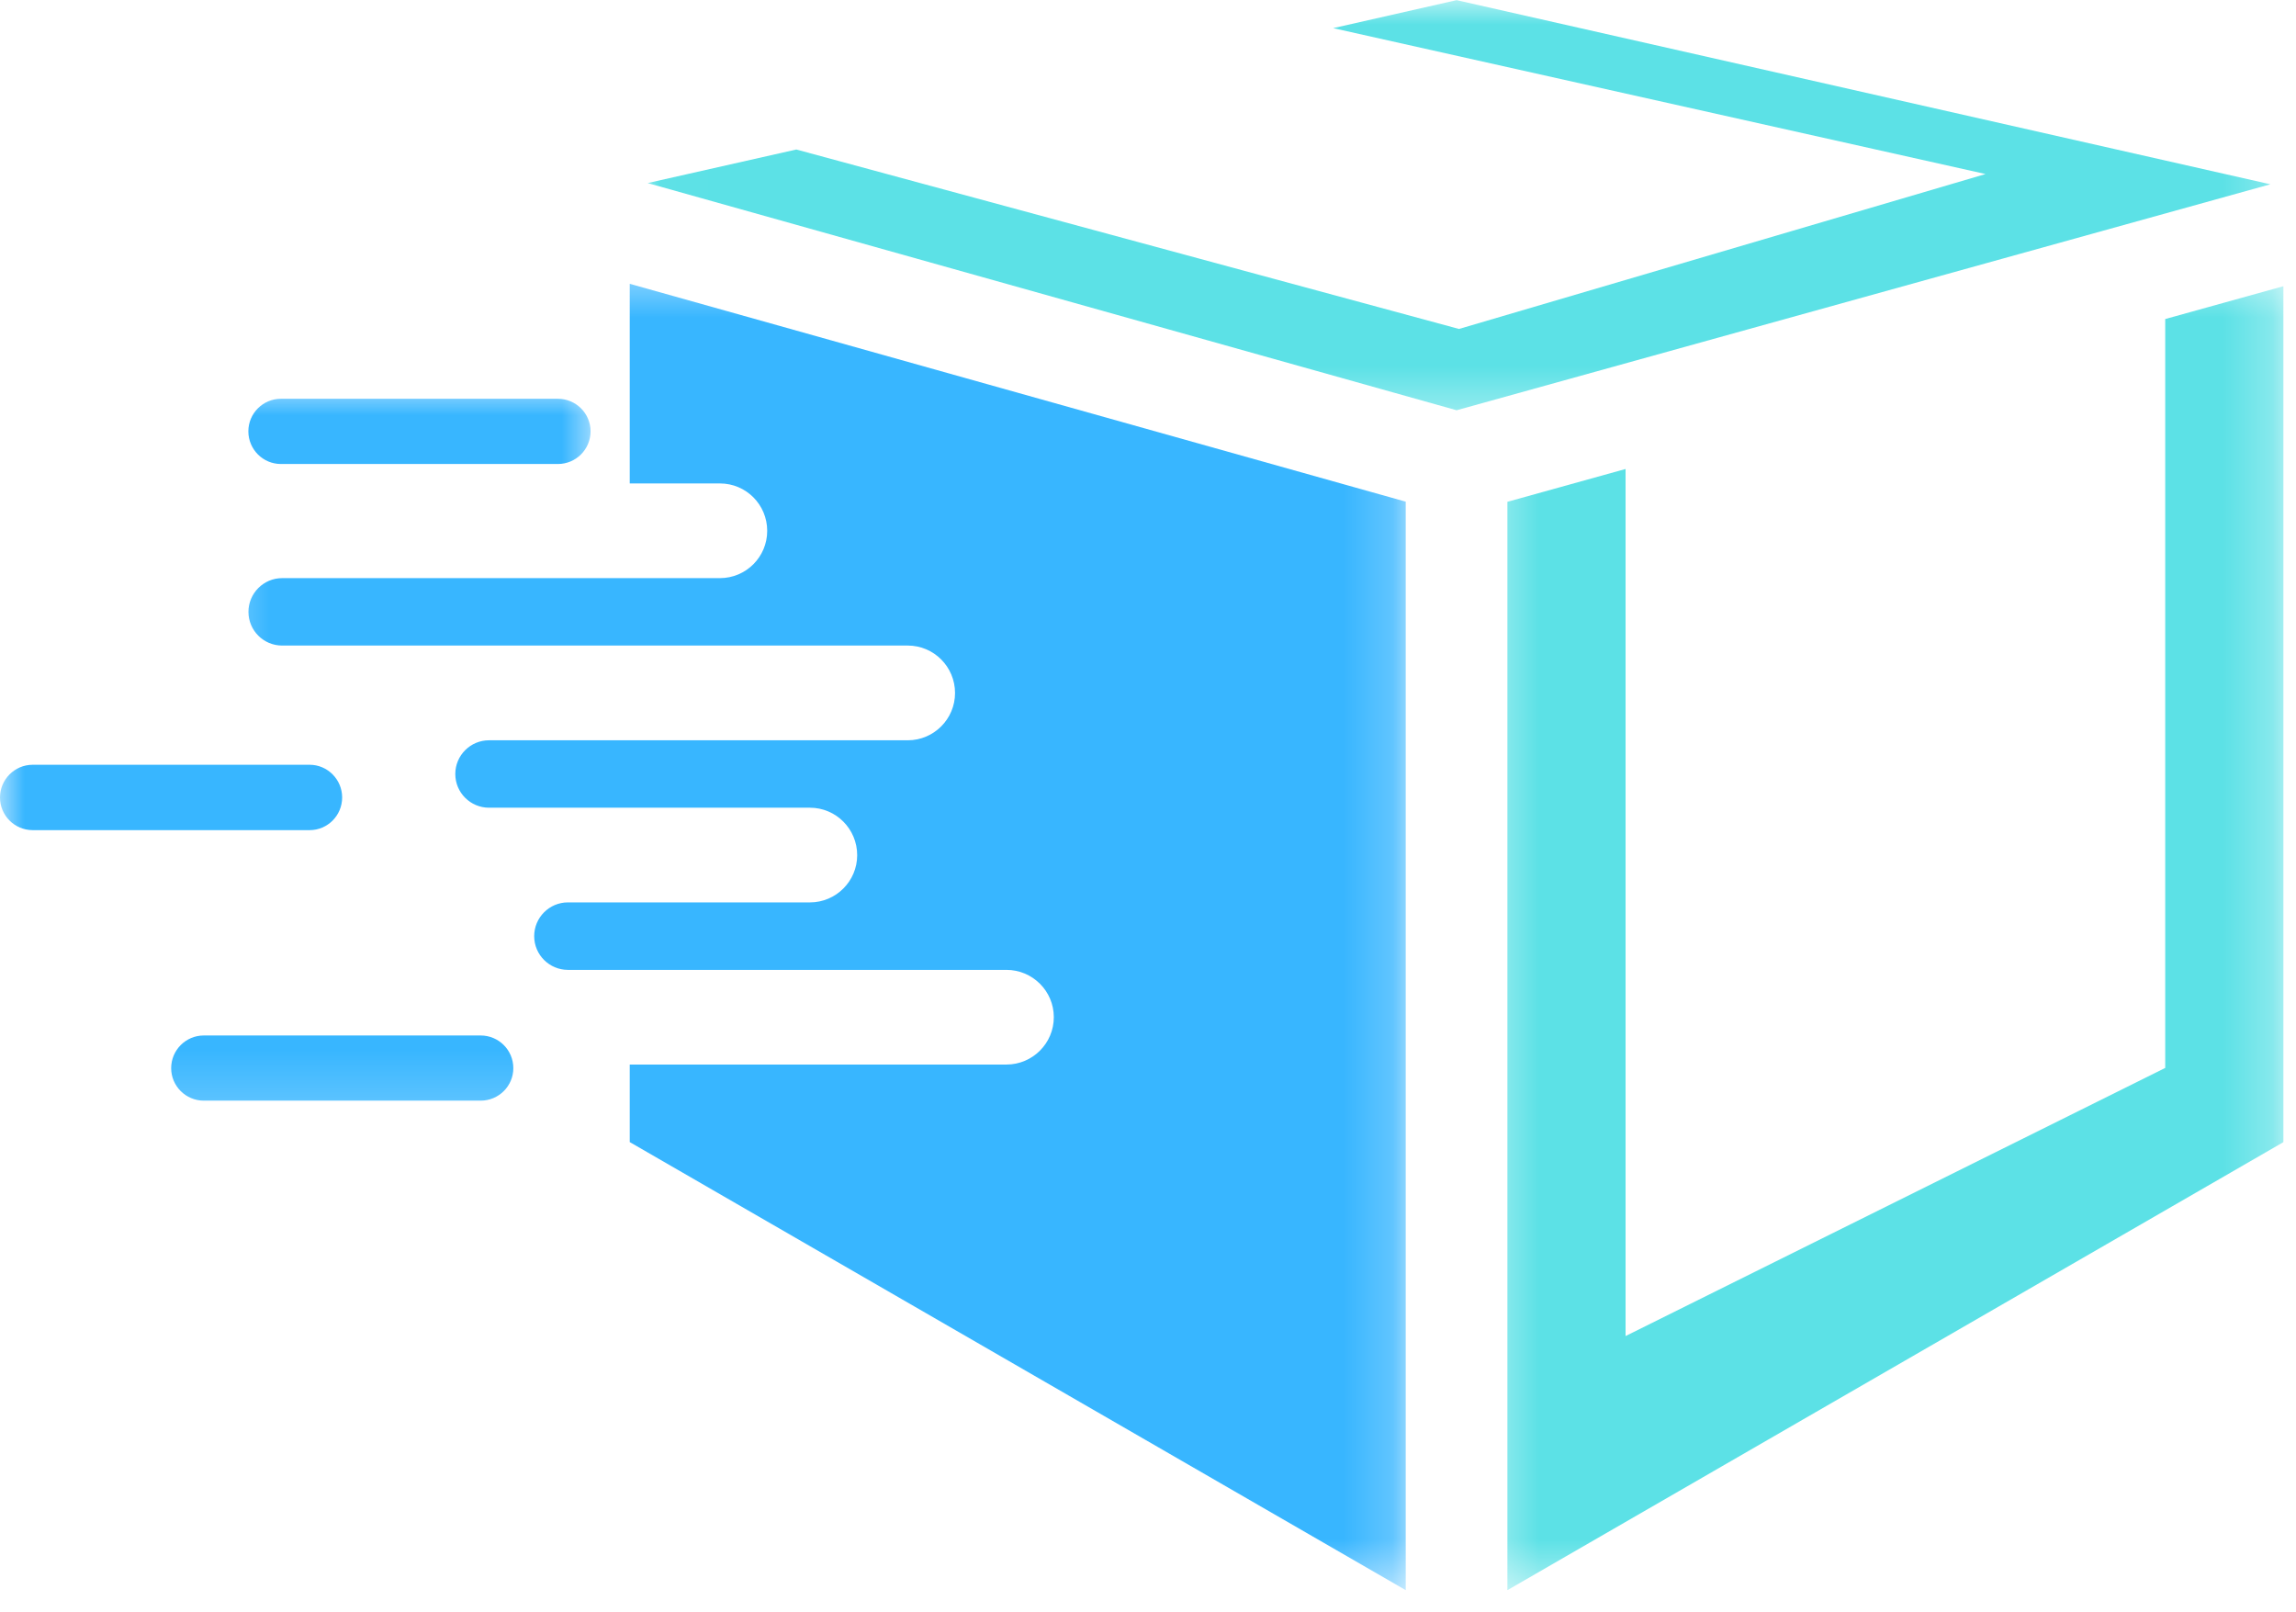 <svg width="47" height="33" viewBox="0 0 47 33" fill="none" xmlns="http://www.w3.org/2000/svg">
<mask id="mask0_103_6842" style="mask-type:luminance" maskUnits="userSpaceOnUse" x="13" y="0" width="34" height="9">
<path d="M13.017 0H46.741V8.628H13.017V0Z" fill="white"/>
</mask>
<g mask="url(#mask0_103_6842)">
<path d="M29.817 0.003L27.29 0.576L40.645 3.562L29.866 6.733L16.301 3.06L13.257 3.747L29.817 8.397L46.475 3.772L29.817 0.003Z" fill="#5CE1E6"/>
</g>
<mask id="mask1_103_6842" style="mask-type:luminance" maskUnits="userSpaceOnUse" x="30" y="5" width="17" height="28">
<path d="M30.375 5.473H46.744V32.541H30.375V5.473Z" fill="white"/>
</mask>
<g mask="url(#mask1_103_6842)">
<path d="M44.323 6.53V21.858L33.276 27.346V9.599L30.857 10.271V32.547L46.742 23.377V5.858L44.323 6.53Z" fill="#5CE1E6"/>
</g>
<mask id="mask2_103_6842" style="mask-type:luminance" maskUnits="userSpaceOnUse" x="4" y="5" width="25" height="28">
<path d="M4.341 5.473H28.796V32.541H4.341V5.473Z" fill="white"/>
</mask>
<g mask="url(#mask2_103_6842)">
<path d="M12.891 5.809V9.895H14.737C15.273 9.895 15.705 10.329 15.705 10.865C15.705 11.398 15.273 11.833 14.737 11.833H5.776C5.394 11.833 5.086 12.144 5.086 12.523C5.086 12.905 5.394 13.213 5.776 13.213H18.583C19.116 13.213 19.55 13.648 19.55 14.184C19.55 14.717 19.116 15.152 18.583 15.152H10.01C9.631 15.152 9.32 15.46 9.32 15.842C9.32 16.224 9.631 16.532 10.01 16.532H16.58C17.113 16.532 17.547 16.967 17.547 17.503C17.547 18.036 17.113 18.47 16.58 18.47H11.625C11.246 18.47 10.935 18.779 10.935 19.161C10.935 19.543 11.246 19.851 11.625 19.851H20.601C21.137 19.851 21.572 20.285 21.572 20.819C21.572 21.355 21.137 21.789 20.601 21.789H12.891V23.376L28.776 32.547V10.268L12.891 5.809Z" fill="#38B6FF"/>
</g>
<mask id="mask3_103_6842" style="mask-type:luminance" maskUnits="userSpaceOnUse" x="0" y="7" width="13" height="16">
<path d="M0 7.839H12.227V22.827H0V7.839Z" fill="white"/>
</mask>
<g mask="url(#mask3_103_6842)">
<path d="M9.839 21.194H4.172C3.803 21.194 3.504 21.493 3.504 21.863C3.504 22.229 3.803 22.528 4.172 22.528H9.839C10.209 22.528 10.508 22.229 10.508 21.863C10.508 21.493 10.209 21.194 9.839 21.194ZM7.004 16.322C7.004 15.955 6.705 15.653 6.339 15.653H0.669C0.299 15.653 0 15.955 0 16.322C0 16.692 0.299 16.991 0.669 16.991H6.339C6.705 16.991 7.004 16.692 7.004 16.322ZM11.42 8.162H5.75C5.383 8.162 5.084 8.461 5.084 8.828C5.084 9.198 5.383 9.497 5.75 9.497H11.42C11.79 9.497 12.089 9.198 12.089 8.828C12.089 8.461 11.79 8.162 11.42 8.162Z" fill="#38B6FF"/>
</g>
</svg>
